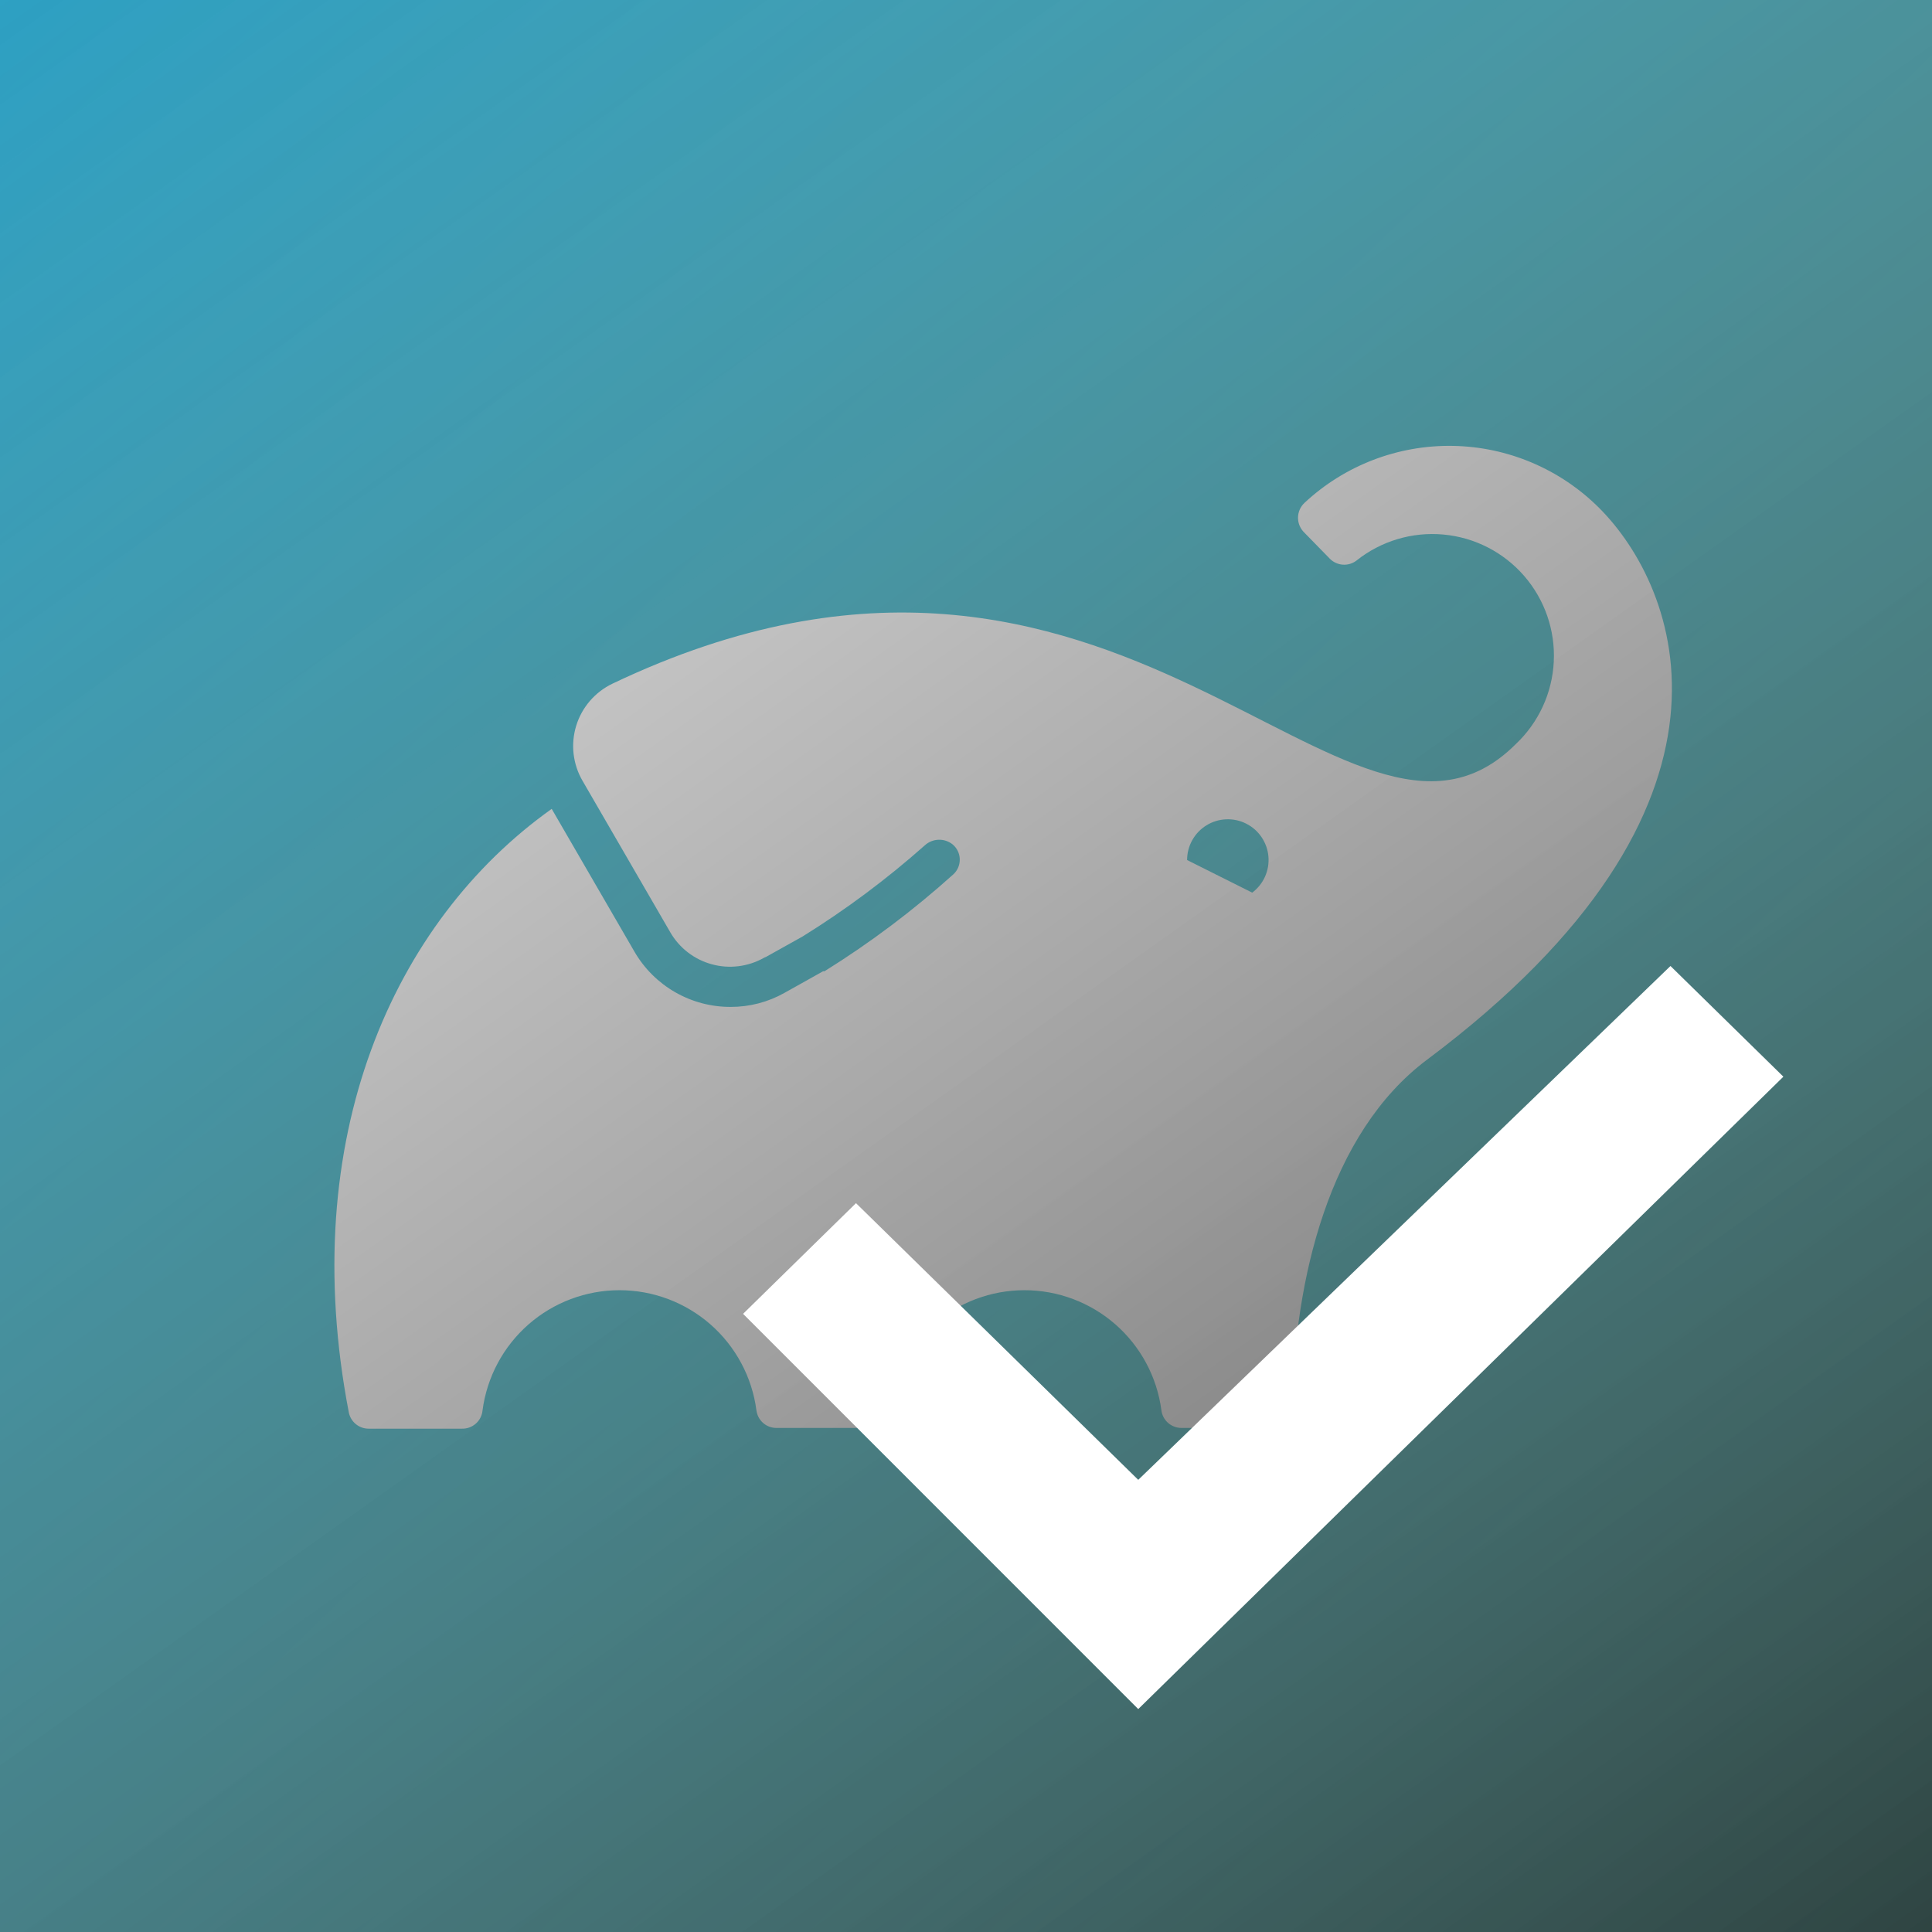 <svg width="52" height="52" viewBox="0 0 52 52" fill="none" xmlns="http://www.w3.org/2000/svg">
<rect x="0" y="0" width="52" height="52" fill="#333333" stroke="none"/>
<rect width="52" height="52" fill="url(#paint0_linear_230_32736)"/>
<path d="M43.043 13.673C41.996 12.626 40.583 12.026 39.103 12.001C37.623 11.976 36.19 12.526 35.108 13.537C35.054 13.588 35.011 13.65 34.981 13.719C34.952 13.788 34.936 13.862 34.936 13.937C34.936 14.011 34.952 14.086 34.981 14.154C35.011 14.223 35.054 14.285 35.108 14.337L35.796 15.041C35.889 15.134 36.013 15.189 36.143 15.198C36.274 15.207 36.404 15.168 36.508 15.089C37.168 14.562 38.007 14.31 38.848 14.387C39.689 14.463 40.468 14.862 41.022 15.5C41.576 16.138 41.862 16.965 41.82 17.808C41.779 18.652 41.412 19.447 40.798 20.027C36.264 24.556 30.214 11.856 16.482 18.402C16.25 18.514 16.044 18.672 15.876 18.867C15.709 19.062 15.583 19.289 15.508 19.535C15.433 19.781 15.409 20.04 15.439 20.295C15.469 20.551 15.551 20.797 15.681 21.019L18.038 25.088C18.282 25.513 18.684 25.824 19.156 25.953C19.628 26.083 20.132 26.021 20.559 25.781L20.615 25.749L20.571 25.781L21.603 25.205C22.767 24.482 23.868 23.661 24.892 22.752C24.994 22.659 25.125 22.606 25.262 22.602C25.399 22.597 25.534 22.642 25.641 22.728C25.699 22.776 25.746 22.837 25.779 22.905C25.812 22.973 25.83 23.047 25.832 23.122C25.834 23.198 25.821 23.273 25.792 23.343C25.763 23.413 25.72 23.476 25.665 23.528C24.586 24.5 23.424 25.374 22.192 26.141H22.155L21.111 26.725C20.67 26.973 20.172 27.102 19.667 27.101C19.143 27.103 18.628 26.967 18.173 26.706C17.719 26.446 17.341 26.07 17.078 25.617L14.849 21.771C10.588 24.804 7.971 30.63 9.387 38.009C9.41 38.133 9.476 38.246 9.573 38.327C9.671 38.408 9.793 38.453 9.919 38.453H12.432C12.571 38.457 12.705 38.407 12.809 38.315C12.912 38.223 12.976 38.095 12.988 37.957C13.107 37.063 13.545 36.243 14.223 35.648C14.901 35.054 15.772 34.726 16.674 34.726C17.575 34.726 18.446 35.054 19.124 35.648C19.802 36.243 20.241 37.063 20.359 37.957C20.375 38.088 20.438 38.209 20.537 38.297C20.635 38.385 20.763 38.433 20.895 38.433H23.352C23.484 38.432 23.611 38.383 23.709 38.296C23.808 38.208 23.872 38.088 23.888 37.957C24.006 37.063 24.445 36.243 25.123 35.648C25.801 35.054 26.672 34.726 27.573 34.726C28.475 34.726 29.346 35.054 30.024 35.648C30.702 36.243 31.141 37.063 31.259 37.957C31.275 38.088 31.339 38.208 31.437 38.296C31.536 38.383 31.663 38.432 31.795 38.433H34.236C34.379 38.433 34.516 38.377 34.618 38.276C34.719 38.176 34.778 38.04 34.78 37.897C34.836 34.456 35.764 30.502 38.409 28.522C47.572 21.667 45.163 15.793 43.043 13.673ZM33.7 24.024L31.951 23.148C31.951 22.961 31.998 22.776 32.09 22.613C32.181 22.449 32.312 22.312 32.472 22.214C32.631 22.115 32.813 22.06 33 22.052C33.187 22.044 33.373 22.083 33.54 22.168C33.708 22.252 33.85 22.377 33.955 22.532C34.06 22.688 34.124 22.867 34.14 23.053C34.156 23.24 34.123 23.427 34.047 23.598C33.969 23.769 33.85 23.917 33.7 24.028V24.024Z" fill="white"/>
<rect width="52" height="52" fill="url(#paint1_linear_230_32736)"/>
<path fill-rule="evenodd" clip-rule="evenodd" d="M30.636 39.83L44.961 26L48 28.979L30.636 46L20 35.362L23.039 32.383L30.636 39.83Z" fill="white"/>
<defs>
<linearGradient id="paint0_linear_230_32736" x1="52" y1="52" x2="1.5" y2="1.32162e-06" gradientUnits="userSpaceOnUse">
<stop stop-color="#51CBBF"/>
<stop offset="1" stop-color="#06A0CE"/>
</linearGradient>
<linearGradient id="paint1_linear_230_32736" x1="58.5" y1="76" x2="-16.5" y2="-29.5" gradientUnits="userSpaceOnUse">
<stop/>
<stop offset="1" stop-color="#D9D9D9" stop-opacity="0"/>
</linearGradient>
</defs>
</svg>
